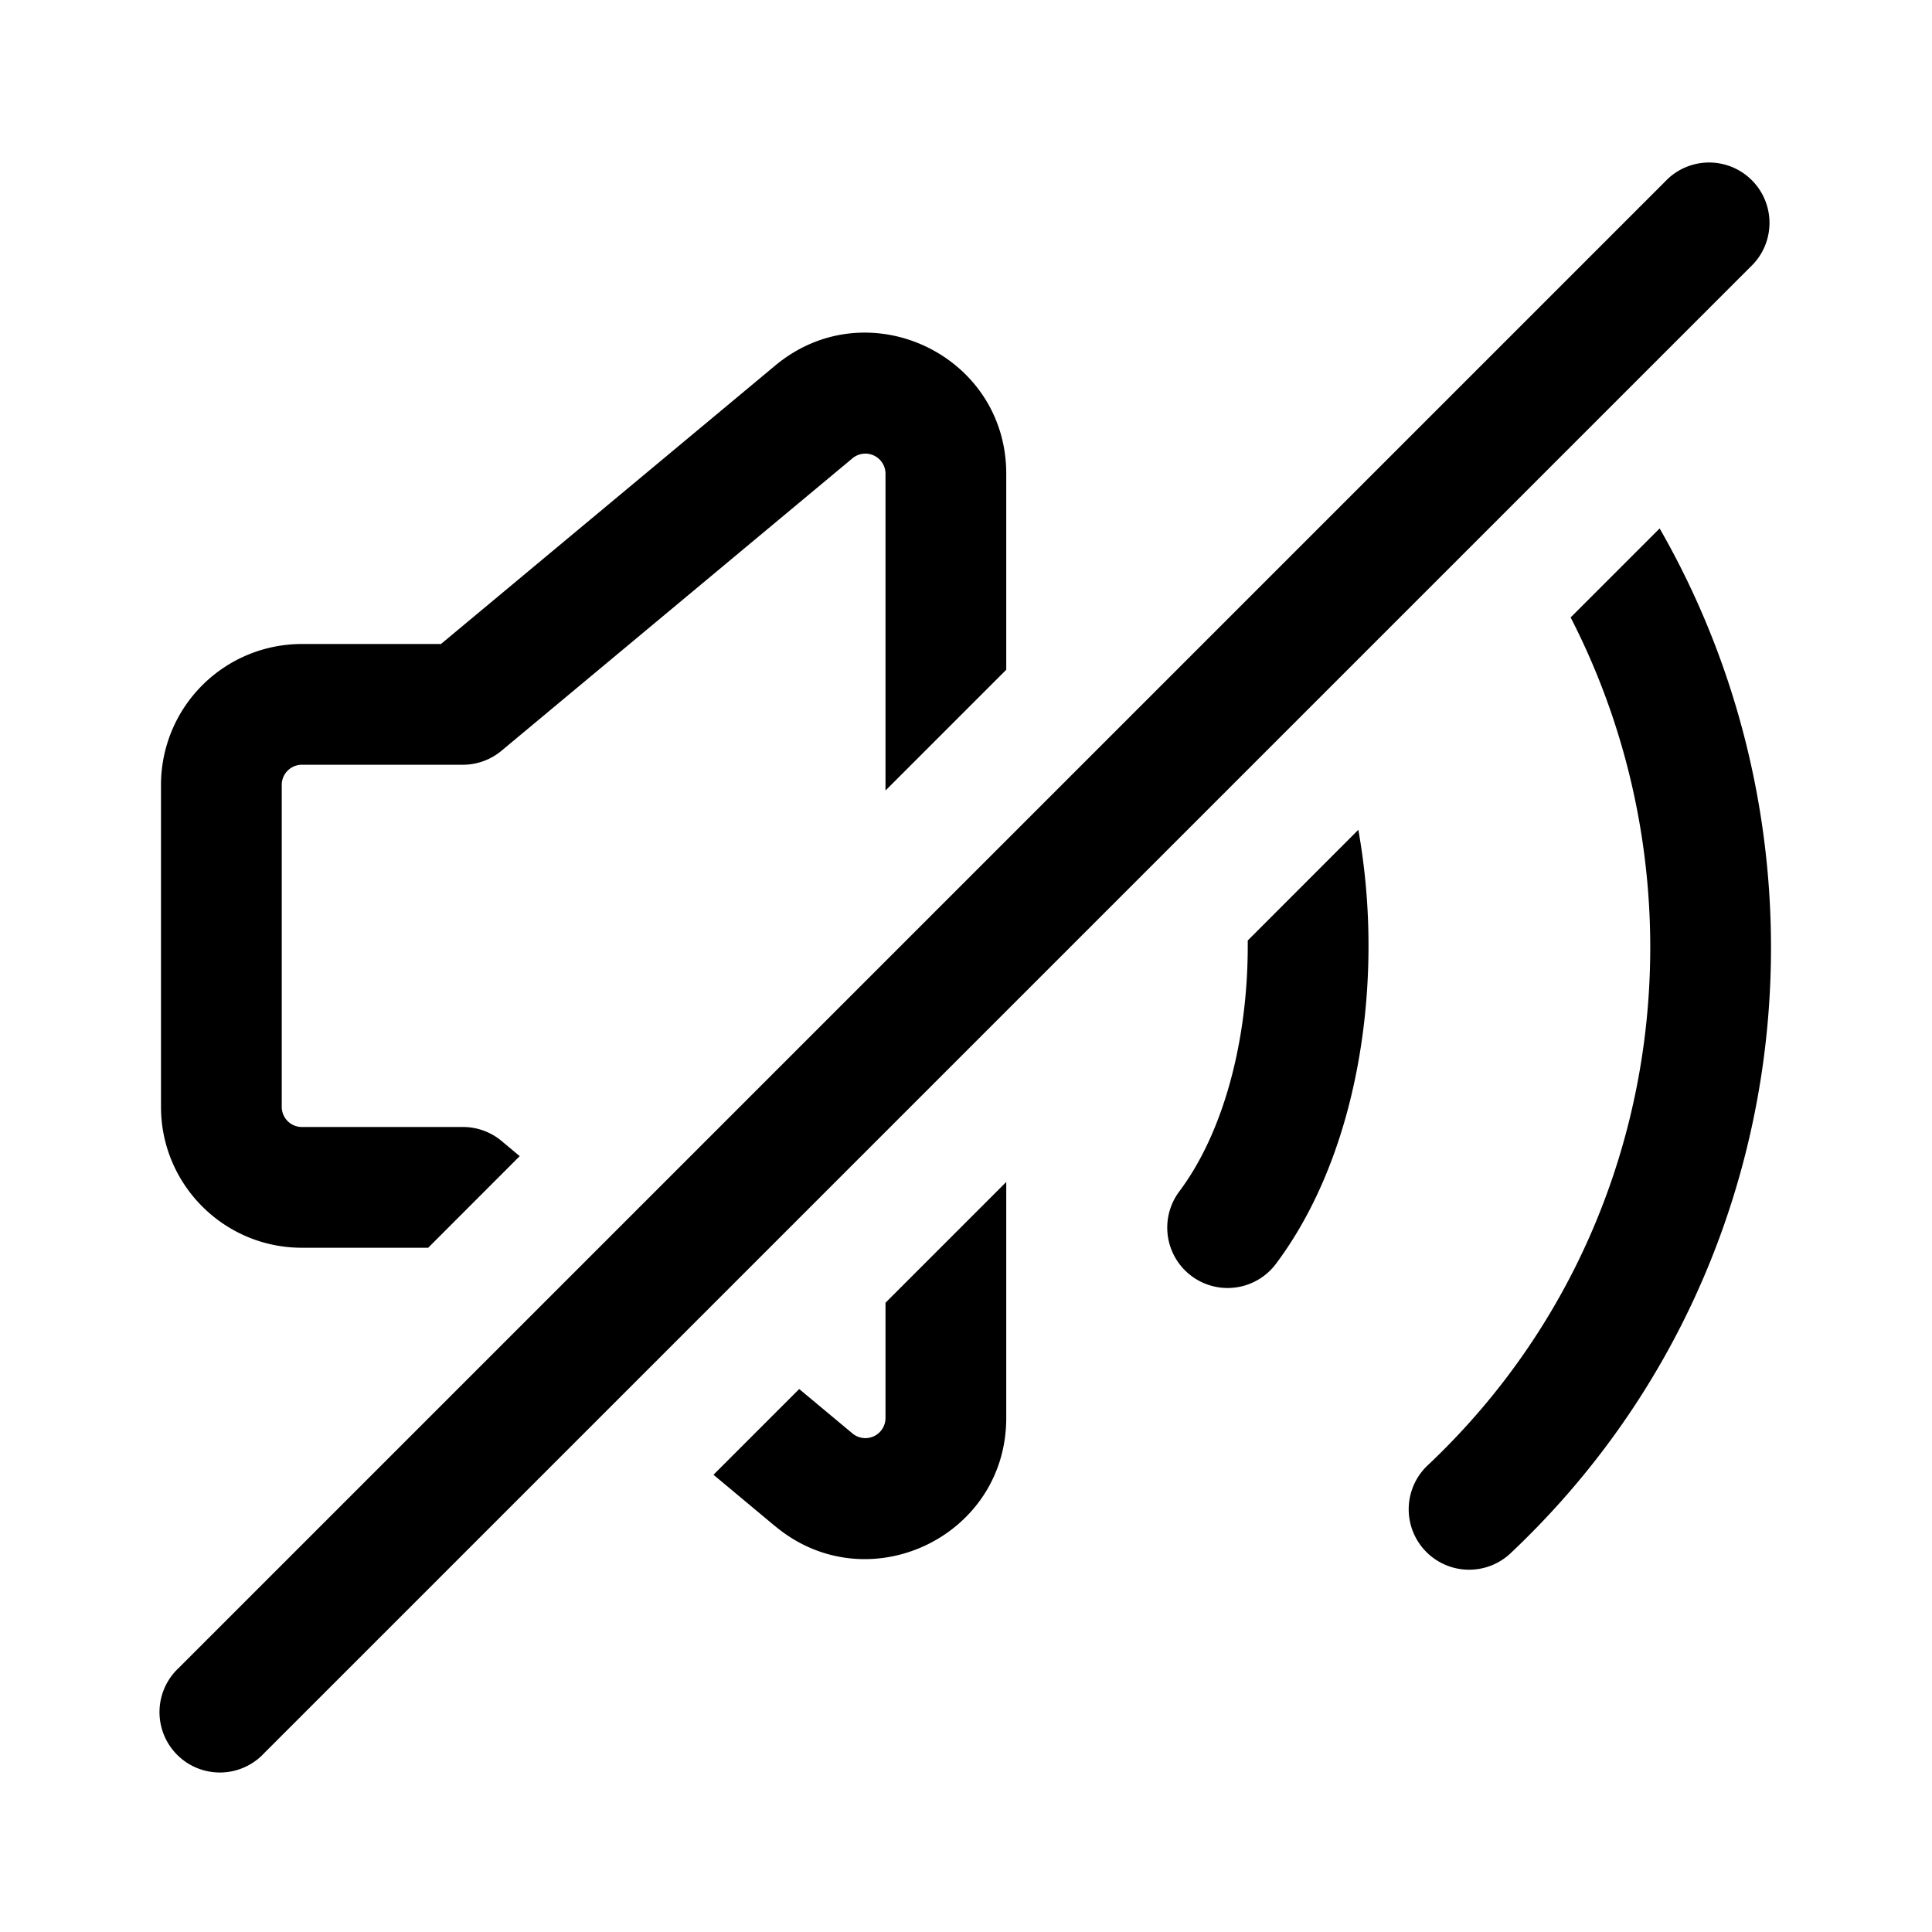 <svg width="24" height="24" viewBox="0 0 24 24" fill="none" xmlns="http://www.w3.org/2000/svg" style="display: block"><path fill-rule="evenodd" clip-rule="evenodd" d="M21.78 3.28a.75.75 0 00-1.06-1.06l-18.5 18.5a.75.75 0 101.06 1.06l18.5-18.5zM9.63 18.96l-.767-.64 1.065-1.065.662.552a.25.25 0 00.41-.192v-1.432l1.5-1.5v2.932c0 1.484-1.73 2.294-2.87 1.344zM11 5.884V9.82l1.5-1.5V5.885c0-1.484-1.73-2.294-2.87-1.344L5.478 8H3.75A1.75 1.75 0 002 9.75v4c0 .966.784 1.75 1.75 1.75h1.569l1.137-1.138-.22-.184A.747.747 0 005.75 14h-2a.25.25 0 01-.25-.25v-4a.25.25 0 01.25-.25h2a.75.75 0 00.48-.174l4.36-3.633a.25.25 0 01.41.192zm9.617.68l-1.106 1.106c1.759 3.422 1.175 7.752-1.776 10.533a.75.75 0 101.03 1.092c3.578-3.374 4.177-8.677 1.852-12.73zm-3.743 3.744L15.5 11.683v.067c0 1.201-.31 2.33-.85 3.05a.75.75 0 101.2.9c.794-1.059 1.15-2.54 1.15-3.95a8.21 8.21 0 00-.126-1.441z" fill="currentColor"/></svg>